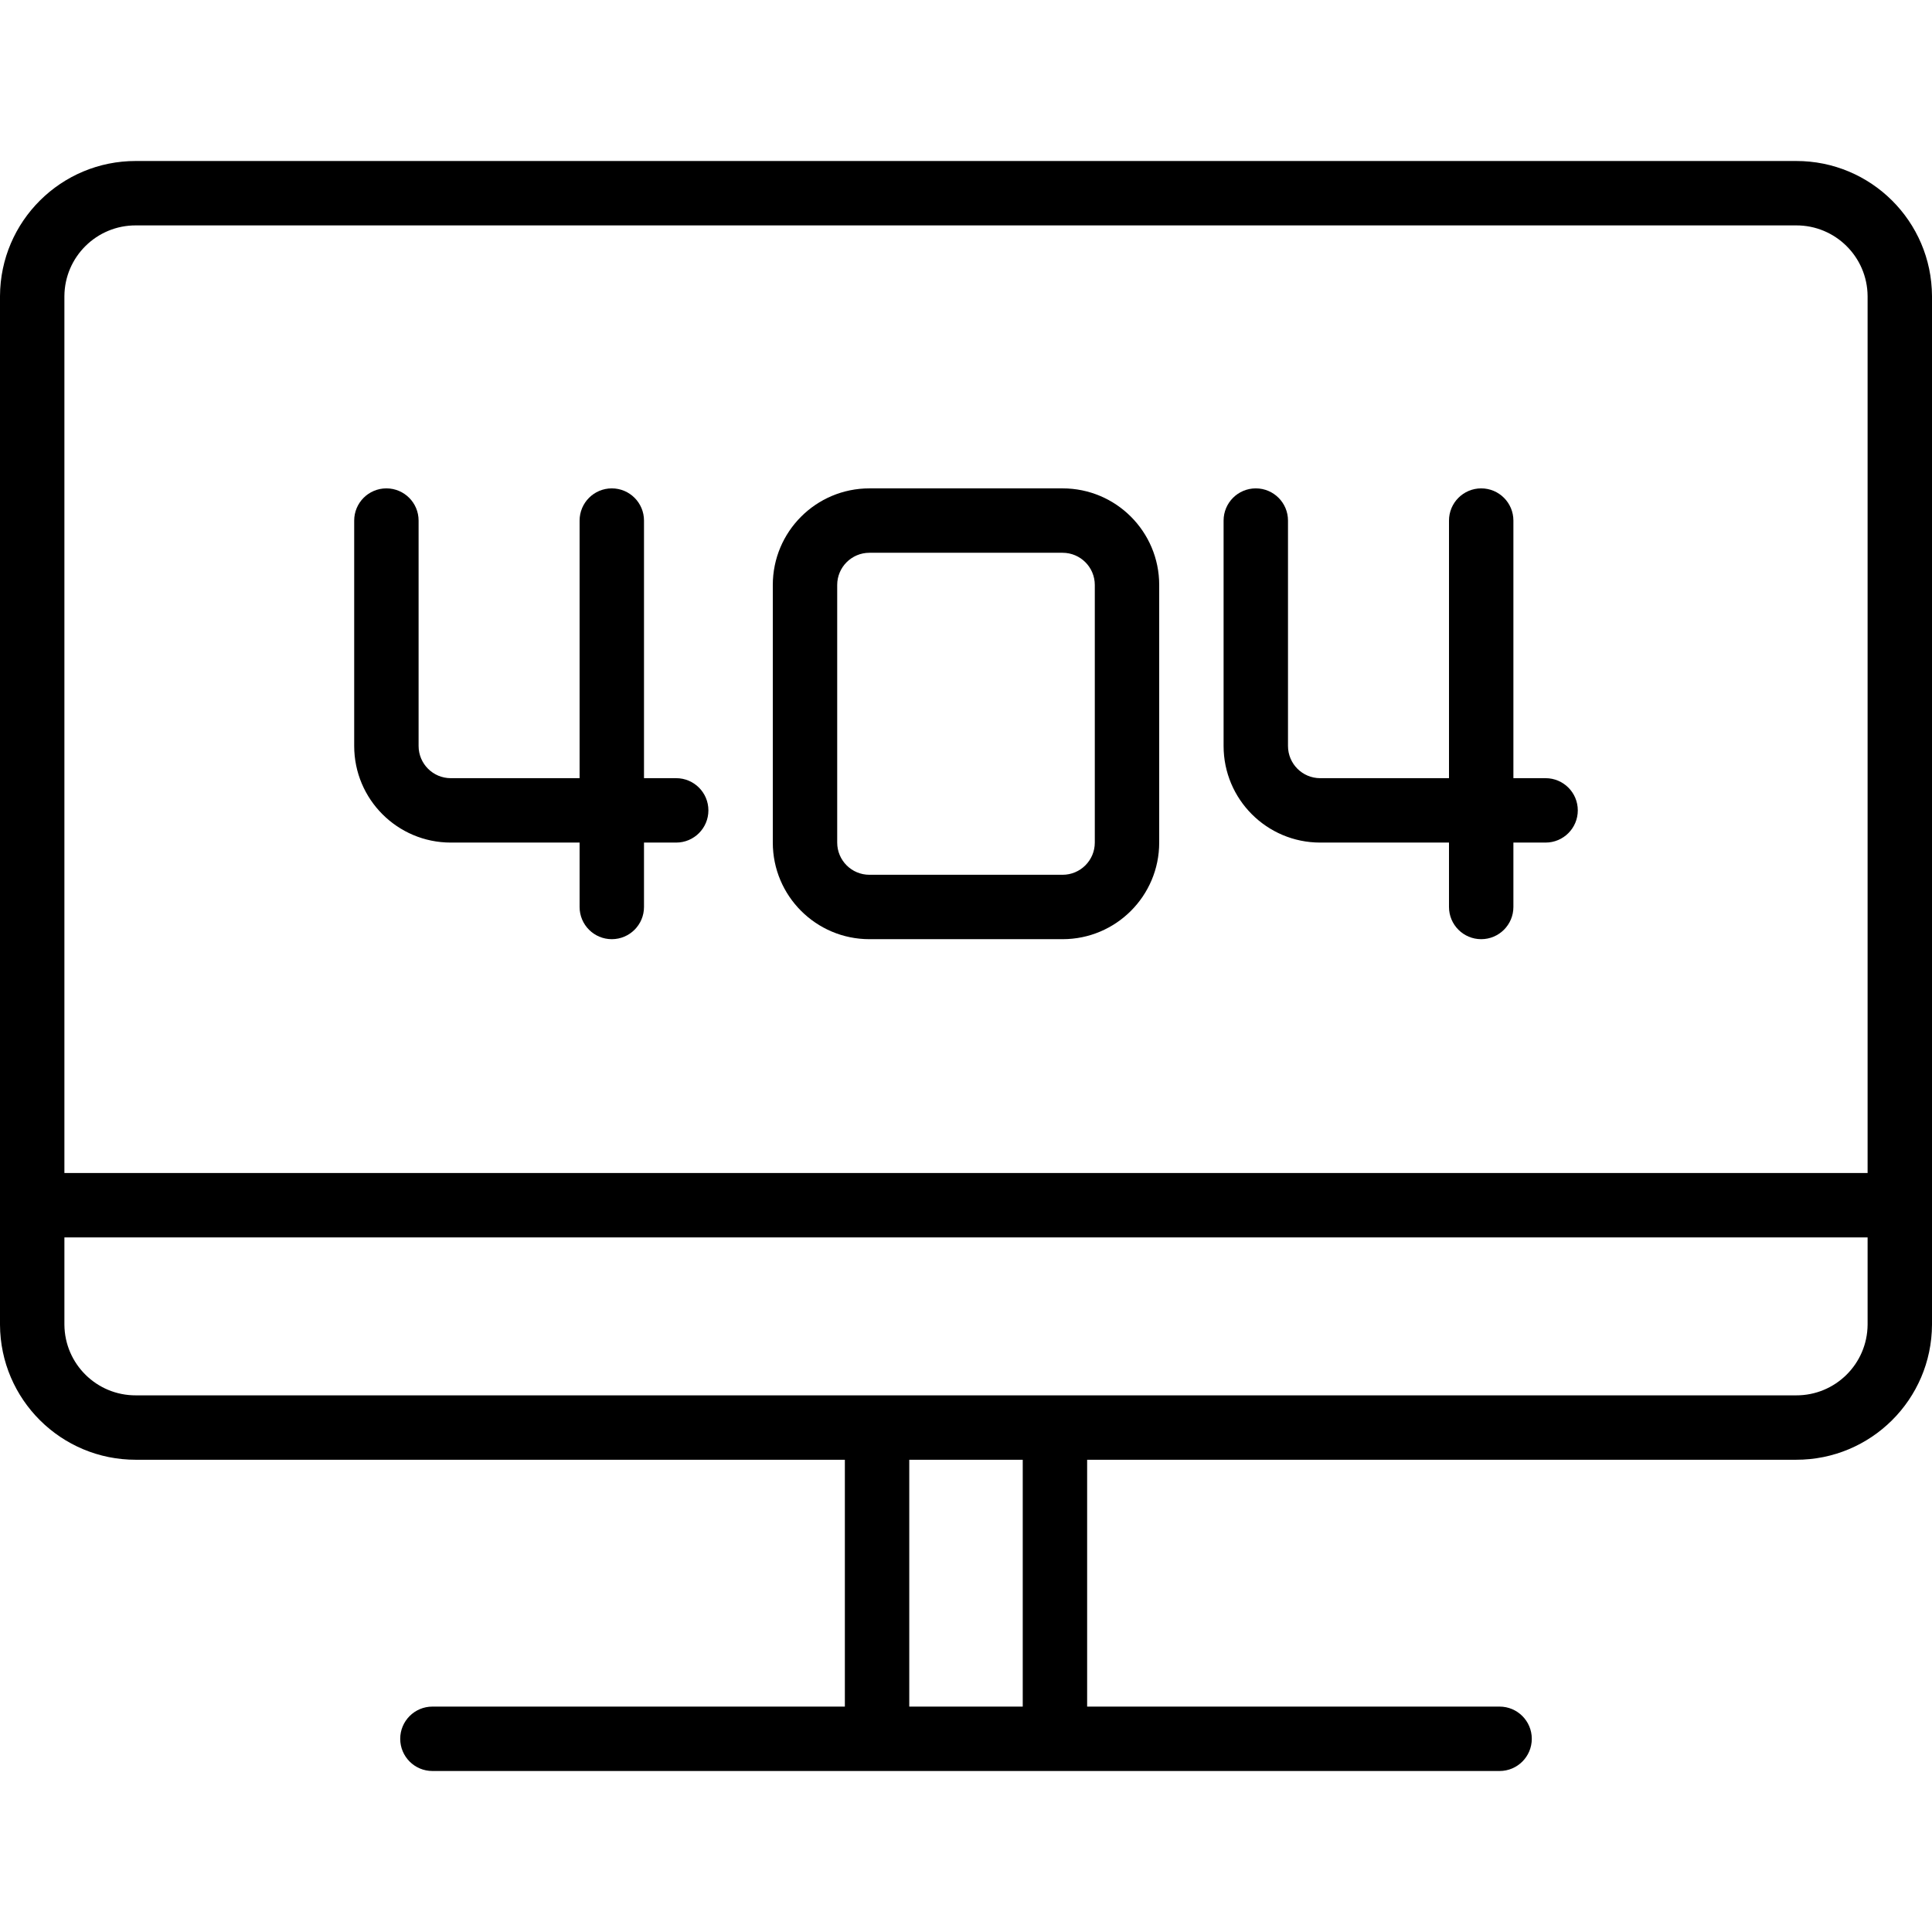 <svg version="1.1" xmlns="http://www.w3.org/2000/svg" x="0px" y="0px" viewBox="0 0 480 480"
     style="enable-background:new 0 0 480 480;" xml:space="preserve">

    <path d="M446.224,40H33.776C15.19,39.96,0.079,54.974,0,73.56v255.552c0.079,18.586,15.19,33.6,33.776,33.56h176.128V424H107.432
		c-4.418,0-8,3.582-8,8s3.582,8,8,8h265.136c4.418,0,8-3.582,8-8s-3.582-8-8-8H270.096v-61.328h176.128
        c18.586,0.04,33.697-14.974,33.776-33.56V73.56C479.921,54.974,464.81,39.96,446.224,40z M254.096,424h-28.192v-61.328h28.192V424
        z M464,329.112c-0.07,9.753-8.023,17.609-17.776,17.56H33.776c-9.753,0.049-17.706-7.807-17.776-17.56v-21.68h448V329.112z
         M464,291.432H16V73.56c0.07-9.753,8.023-17.609,17.776-17.56h412.448c9.753-0.049,17.706,7.807,17.776,17.56V291.432z"/>

    <path d="M168,193.336h-8v-64c0-4.418-3.582-8-8-8s-8,3.582-8,8v64h-32c-4.418,0-8-3.582-8-8v-56c0-4.418-3.582-8-8-8s-8,3.582-8,8
        v56c0,13.255,10.745,24,24,24h32v16c0,4.418,3.582,8,8,8s8-3.582,8-8v-16h8c4.418,0,8-3.582,8-8S172.418,193.336,168,193.336z"/>

    <path d="M384,193.336h-8v-64c0-4.418-3.582-8-8-8s-8,3.582-8,8v64h-32c-4.418,0-8-3.582-8-8v-56c0-4.418-3.582-8-8-8s-8,3.582-8,8
        v56c0,13.255,10.745,24,24,24h32v16c0,4.418,3.582,8,8,8s8-3.582,8-8v-16h8c4.418,0,8-3.582,8-8S388.418,193.336,384,193.336z"/>

    <path d="M264,121.336h-48c-13.255,0-24,10.745-24,24v64c0,13.255,10.745,24,24,24h48c13.255,0,24-10.745,24-24v-64
        C288,132.081,277.255,121.336,264,121.336z M272,209.336c0,4.418-3.582,8-8,8h-48c-4.418,0-8-3.582-8-8v-64c0-4.418,3.582-8,8-8
        h48c4.418,0,8,3.582,8,8V209.336z"/>
</svg>
